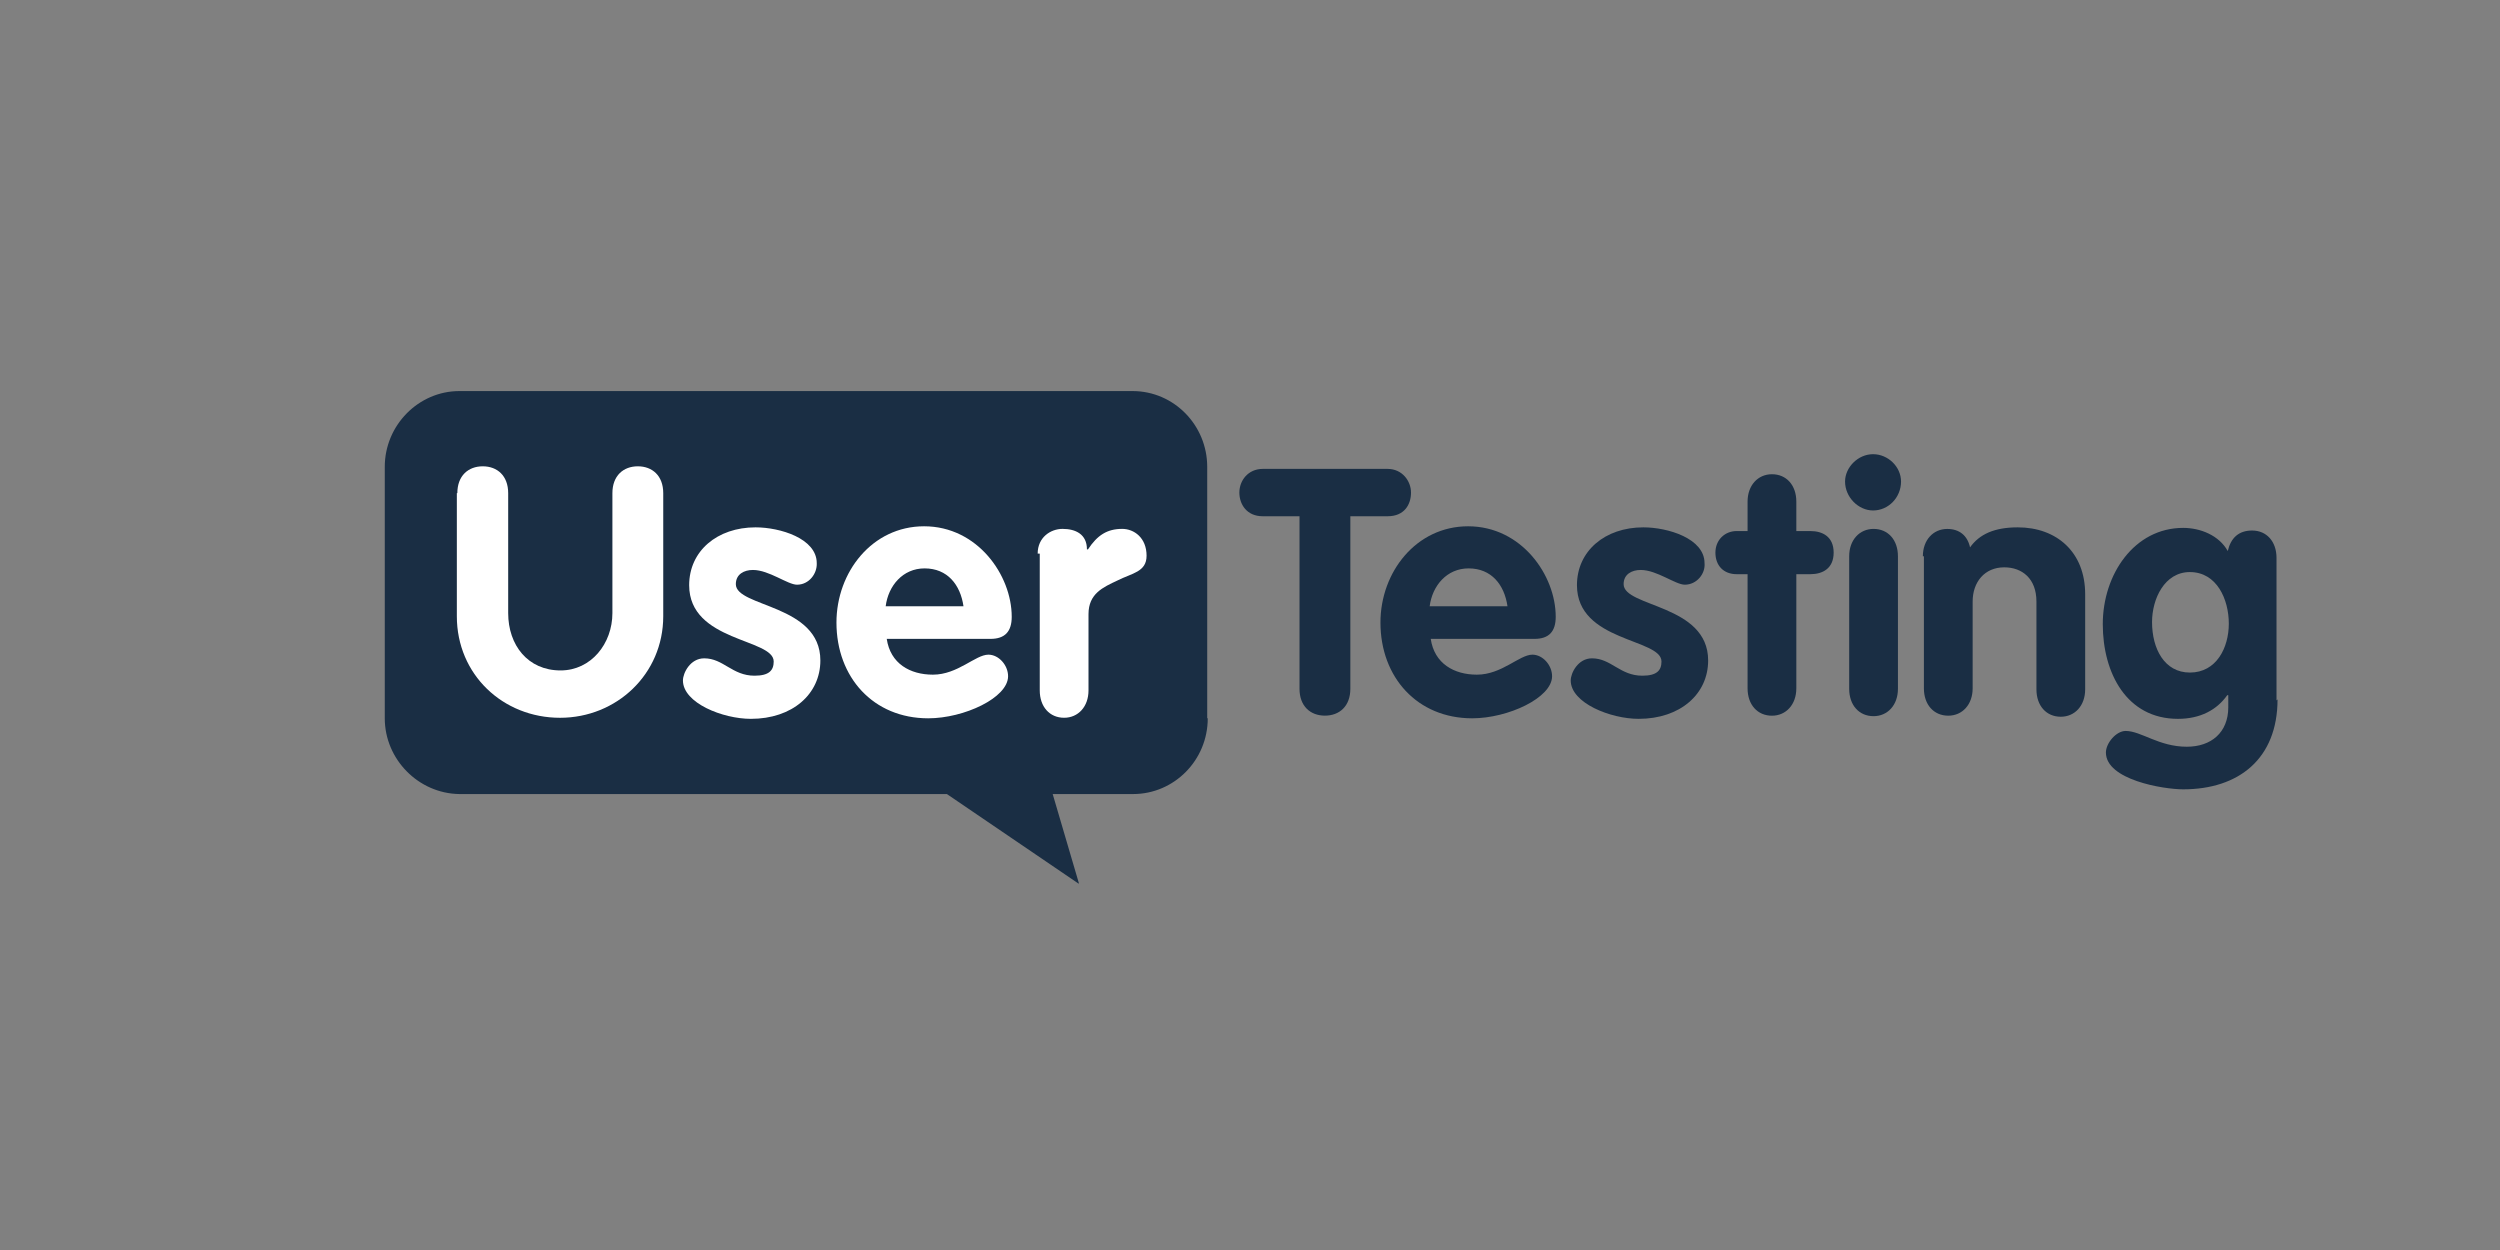 <svg xmlns="http://www.w3.org/2000/svg" xmlns:xlink="http://www.w3.org/1999/xlink" fill="none" viewBox="0 0 132 66"><rect x="0" y="0" width="132" height="66" fill="#808080" stroke="none"/><clipPath id="a"><path d="m20.316 20.648h99.938v26h-99.938z"/></clipPath><g clip-path="url(#a)"><path d="m63.769 37.926c0 2.222-1.78 4-3.943 4h-4.244l1.396 4.75-6.982-4.75h-25.737c-2.163-.028-3.943-1.833-3.943-4v-13.278c0-2.194 1.78-4 3.943-4h35.539c2.19 0 3.943 1.806 3.943 4v13.278z" fill="#1a2e44"/><path d="m24.148 26.038c0-.917.575-1.417 1.342-1.417s1.342.5 1.342 1.417v6.333c0 1.694 1.04 3.028 2.765 3.028 1.615 0 2.738-1.417 2.738-3.028v-6.333c0-.917.575-1.417 1.342-1.417.767 0 1.342.5 1.342 1.417v6.5c0 3.055-2.464 5.361-5.449 5.361-3.012 0-5.449-2.278-5.449-5.361v-6.5z" fill="#fff"/><path d="m42.082 30.872c-.493 0-1.478-.778-2.327-.778-.465 0-.903.222-.903.75 0 1.222 4.463 1.056 4.463 4.028 0 1.778-1.478 3.083-3.669 3.083-1.478 0-3.587-.833-3.587-2.028 0-.389.383-1.167 1.123-1.167 1.013 0 1.478.917 2.656.917.767 0 1.013-.278 1.013-.75 0-1.222-4.463-1.028-4.463-4.028 0-1.806 1.478-3.055 3.505-3.055 1.287 0 3.231.583 3.231 1.889.027.556-.411 1.139-1.04 1.139z" fill="#fff"/><path d="m46.82 33.733c.192 1.306 1.232 1.889 2.437 1.889 1.314 0 2.245-1.056 2.93-1.056.548 0 1.04.556 1.04 1.139 0 1.139-2.327 2.222-4.216 2.222-2.902 0-4.846-2.167-4.846-5.056 0-2.667 1.889-5.083 4.627-5.083 2.82 0 4.627 2.583 4.627 4.778 0 .778-.356 1.167-1.123 1.167zm4.052-1.722c-.164-1.139-.849-2-2.054-2-1.15 0-1.917.917-2.054 2z" fill="#fff"/><path d="m54.789 29.231c0-.861.684-1.306 1.314-1.306.684 0 1.287.278 1.287 1.083h.055c.493-.75 1.013-1.083 1.807-1.083.63 0 1.287.472 1.287 1.417 0 .861-.767.917-1.533 1.306-.767.361-1.533.694-1.533 1.778v4.028c0 .861-.548 1.444-1.287 1.444-.767 0-1.287-.583-1.287-1.444v-7.222z" fill="#fff"/><g fill="#1a2e44"><path d="m68.641 27.258h-1.971c-.849 0-1.232-.639-1.232-1.25 0-.639.466-1.25 1.232-1.25h6.599c.767 0 1.232.639 1.232 1.25 0 .639-.356 1.25-1.232 1.25h-1.971v9.111c0 .917-.575 1.417-1.342 1.417-.767 0-1.342-.5-1.342-1.417v-9.111z"/><path d="m75.543 33.733c.192 1.306 1.232 1.889 2.437 1.889 1.314 0 2.245-1.056 2.93-1.056.548 0 1.04.556 1.04 1.139 0 1.139-2.327 2.222-4.216 2.222-2.902 0-4.846-2.167-4.846-5.056 0-2.667 1.889-5.083 4.627-5.083 2.82 0 4.627 2.583 4.627 4.778 0 .778-.356 1.167-1.123 1.167zm4.052-1.722c-.164-1.139-.849-2-2.054-2-1.15 0-1.917.917-2.054 2z"/><path d="m88.957 30.872c-.493 0-1.478-.778-2.327-.778-.466 0-.903.222-.903.75 0 1.222 4.463 1.056 4.463 4.028 0 1.778-1.478 3.083-3.669 3.083-1.478 0-3.587-.833-3.587-2.028 0-.389.383-1.167 1.123-1.167 1.013 0 1.478.917 2.656.917.767 0 1.013-.278 1.013-.75 0-1.222-4.463-1.028-4.463-4.028 0-1.806 1.478-3.055 3.505-3.055 1.287 0 3.231.583 3.231 1.889.055.556-.411 1.139-1.04 1.139z"/><path d="m92.272 30.317h-.575c-.684 0-1.123-.444-1.123-1.139 0-.667.493-1.139 1.123-1.139h.575v-1.556c0-.861.548-1.444 1.287-1.444.767 0 1.287.583 1.287 1.444v1.556h.739c.657 0 1.232.305 1.232 1.139 0 .833-.575 1.139-1.232 1.139h-.739v6.028c0 .861-.548 1.444-1.287 1.444-.767 0-1.287-.583-1.287-1.444z"/><path d="m100.375 25.425c0 .833-.657 1.528-1.478 1.528-.767 0-1.478-.695-1.478-1.528 0-.75.684-1.444 1.478-1.444s1.478.667 1.478 1.444zm-2.738 3.945c0-.861.548-1.444 1.287-1.444.767 0 1.287.583 1.287 1.444v7c0 .861-.548 1.444-1.287 1.444-.767 0-1.287-.583-1.287-1.444z"/><path d="m101.527 29.372c0-.861.548-1.444 1.287-1.444.657 0 1.068.361 1.205.972.493-.694 1.287-1.056 2.519-1.056 2.053 0 3.559 1.306 3.559 3.528v5.028c0 .861-.547 1.444-1.287 1.444-.766 0-1.286-.583-1.286-1.444v-4.639c0-1.222-.767-1.806-1.698-1.806-1.04 0-1.67.778-1.67 1.806v4.583c0 .861-.548 1.444-1.287 1.444-.767 0-1.287-.583-1.287-1.444v-6.972z"/><path d="m120.254 36.927c0 3.139-2.053 4.75-4.983 4.75-1.04 0-4.079-.5-4.079-1.944 0-.5.547-1.139 1.04-1.139.821 0 1.752.833 3.231.833 1.287 0 2.19-.75 2.19-2.083v-.639h-.054c-.548.778-1.424 1.25-2.602 1.25-2.71 0-3.97-2.417-3.97-5 0-2.639 1.671-5.083 4.244-5.083.904 0 1.889.389 2.355 1.222.164-.694.575-1.083 1.287-1.083.766 0 1.287.583 1.287 1.444v7.528zm-4.627-6.722c-1.341 0-1.999 1.417-1.999 2.639 0 1.417.658 2.667 1.999 2.667 1.397 0 2.054-1.306 2.054-2.583 0-1.278-.63-2.722-2.054-2.722z"/></g></g></svg>